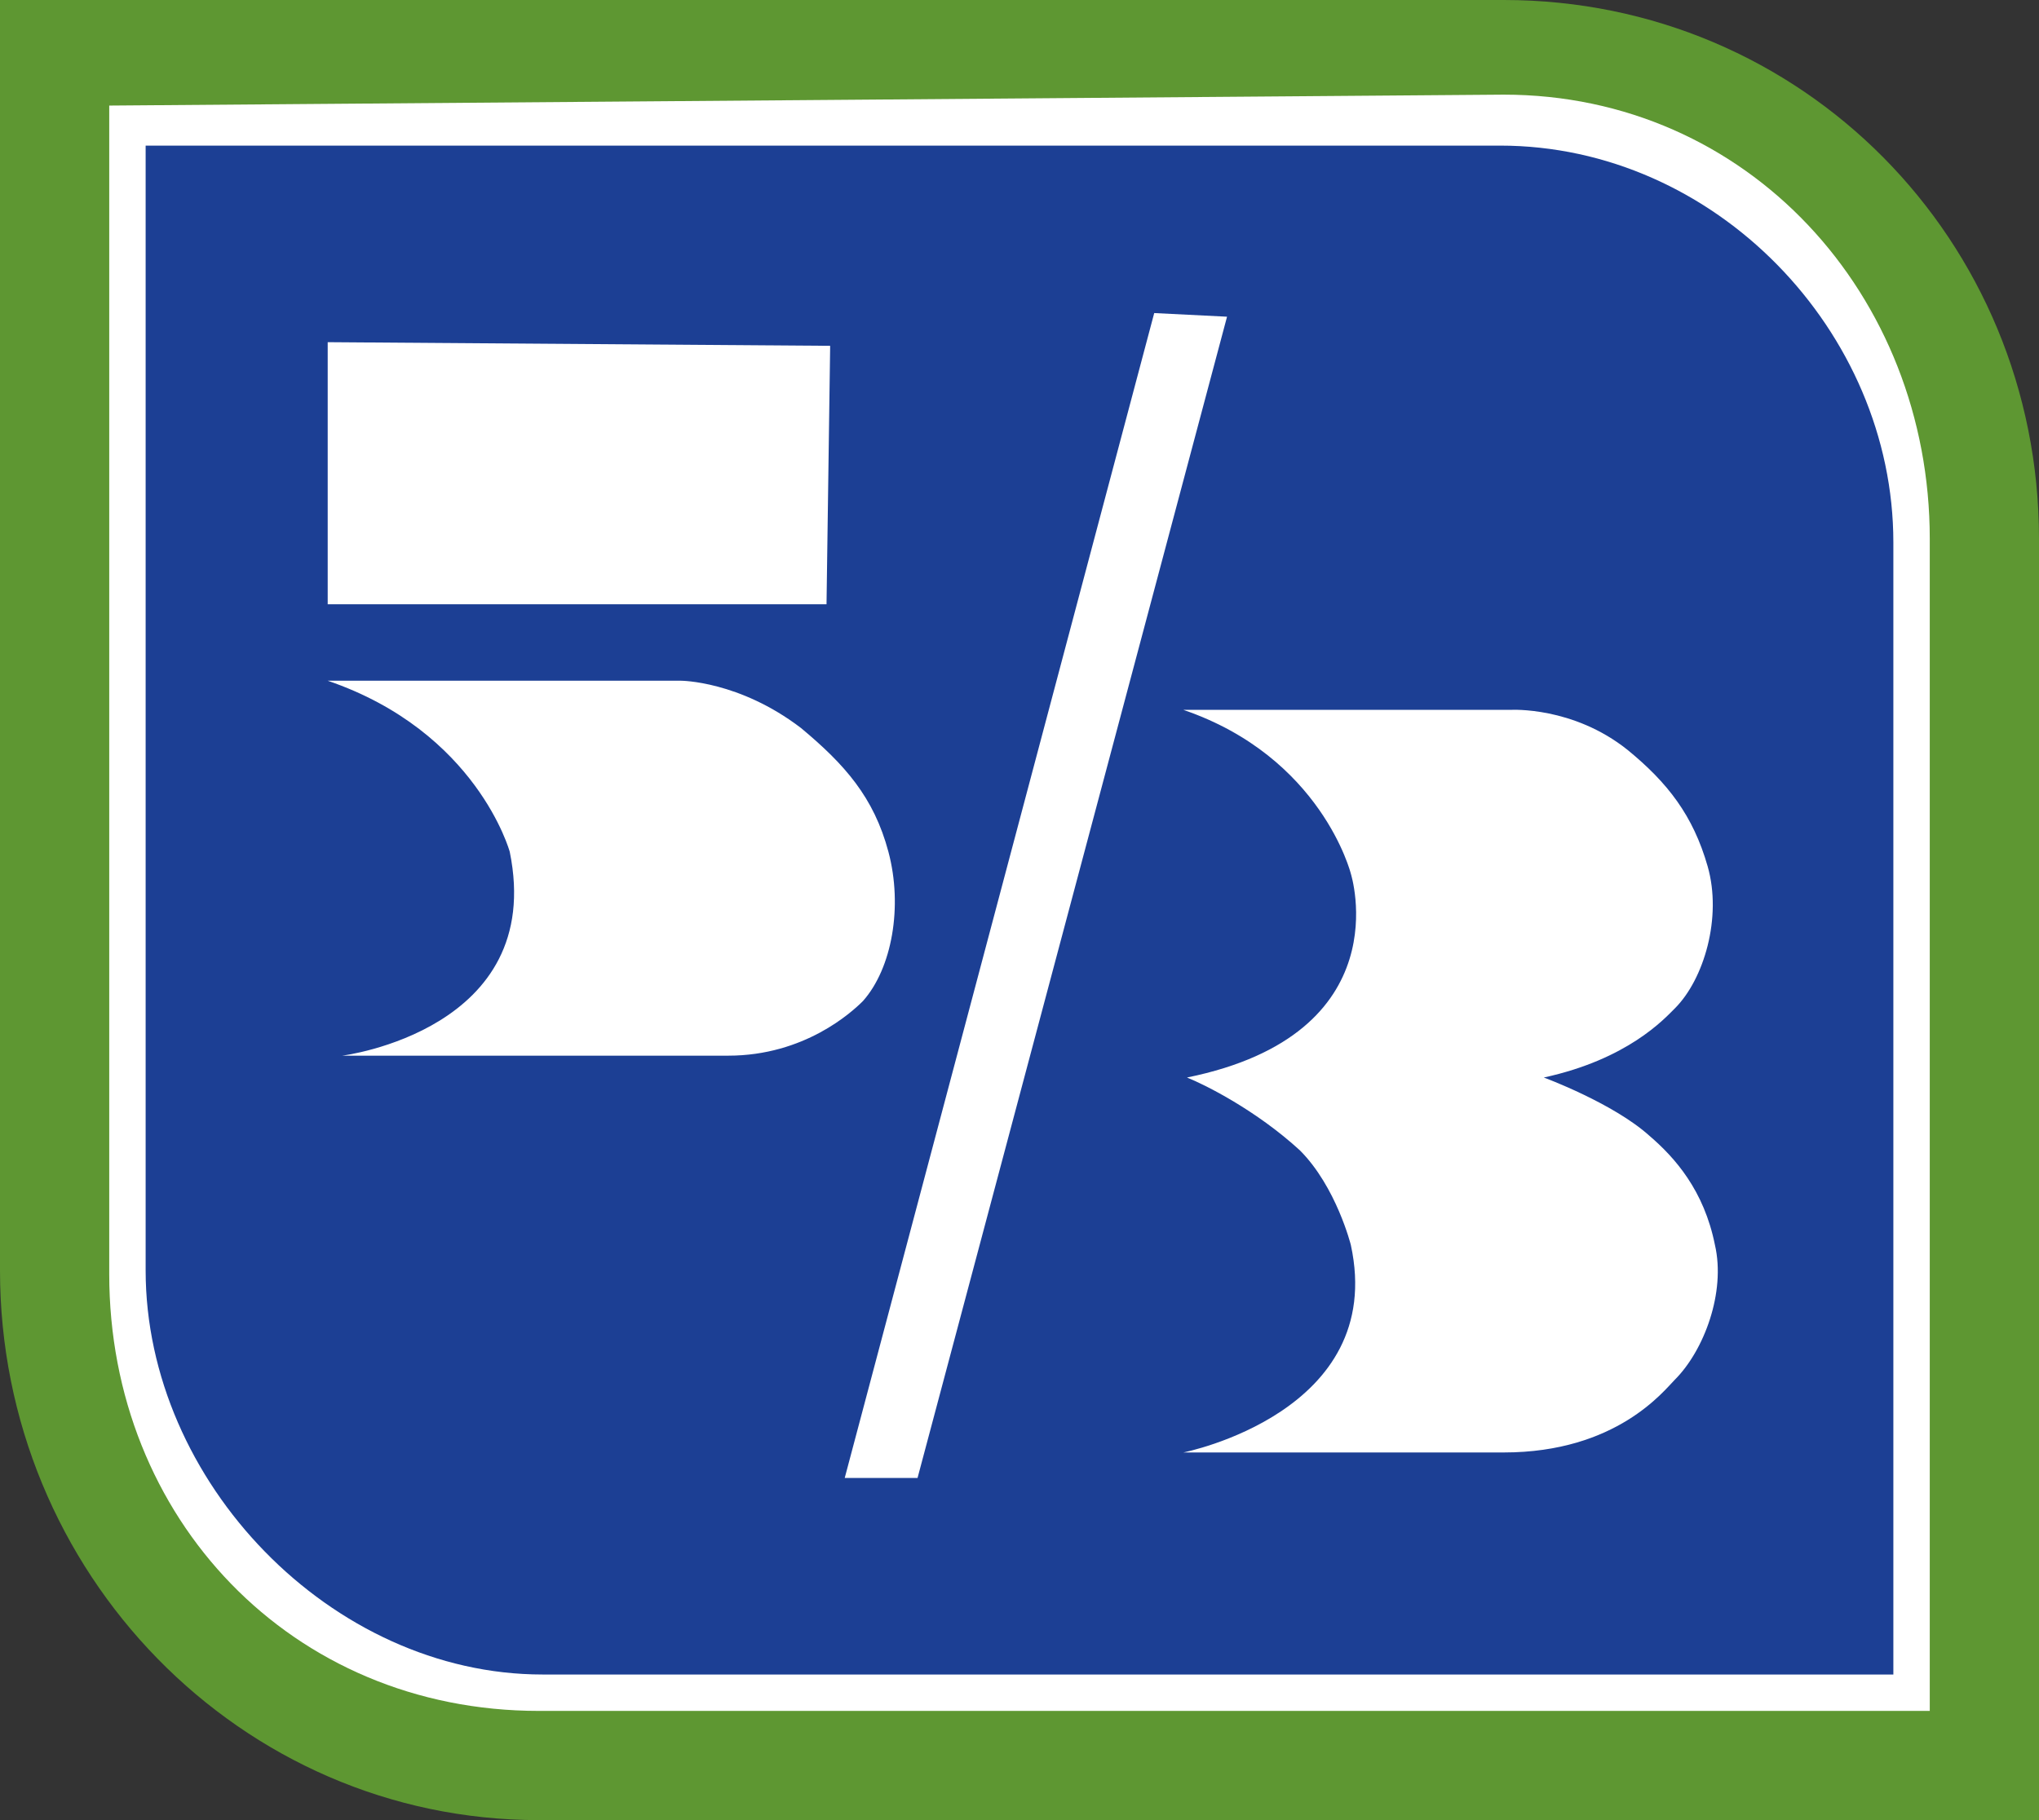 <?xml version="1.0" encoding="utf-8"?>
<!-- Generator: Adobe Illustrator 17.0.0, SVG Export Plug-In . SVG Version: 6.00 Build 0)  -->
<!DOCTYPE svg PUBLIC "-//W3C//DTD SVG 1.1//EN" "http://www.w3.org/Graphics/SVG/1.1/DTD/svg11.dtd">
<svg version="1.1" id="Layer_1" xmlns="http://www.w3.org/2000/svg" xmlns:xlink="http://www.w3.org/1999/xlink" x="0px" y="0px"
	 width="56px" height="50px" viewBox="0 0 56 50" enable-background="new 0 0 56 50" xml:space="preserve">
<rect x="0" y="0" width="56" height="50" fill="#333333" stroke="none"/>
<g>
	<path fill="#5E9732" d="M56,32v18H14.8C6.6,50,0,43.2,0,34.9v-2.7V28V0h41.3C49.5,0,56,6.6,56,14.8V25"/>
	<path fill="#FFFFFF" d="M41.3,2.6L3,2.9v25.5V35c0,6.7,5,12,11.8,12H53V14.8C53,8.1,48,2.6,41.3,2.6z"/>
	<path fill="#1C3F94" d="M41.2,4H4v30.9C4,40.7,9.1,46,14.9,46H52V14.9C52,9.1,47.1,4,41.2,4z"/>
	<path fill="#FFFFFF" d="M22.8,9.5l-0.1,7.1H9V9.4L22.8,9.5z M23.7,27.5c0.8-0.9,1.1-2.6,0.7-4.1C24,21.9,23.2,21,22,20
		c-1.7-1.3-3.3-1.3-3.3-1.3H9c4.1,1.4,5,4.7,5,4.7c1,4.9-4.6,5.6-4.6,5.6H20C22.1,29,23.4,27.8,23.7,27.5z M42.4,29.6
		c2.3-0.5,3.3-1.6,3.6-1.9c0.8-0.8,1.3-2.5,0.9-3.9c-0.4-1.4-1.1-2.3-2.2-3.2c-1.5-1.2-3.2-1.1-3.2-1.1h-9c3.8,1.3,4.6,4.5,4.6,4.5
		s1.4,4.4-4.5,5.6c0,0-0.1,0,0,0c0.5,0.2,1.9,0.9,3.1,2c1,1,1.4,2.6,1.4,2.6c1,4.6-4.6,5.7-4.6,5.7h8.8c3.1,0,4.4-1.7,4.7-2
		c0.8-0.8,1.4-2.4,1.1-3.7c-0.3-1.5-1.1-2.4-1.8-3C44.3,30.3,42.4,29.6,42.4,29.6L42.4,29.6z M25.2,40.6l8.5-31.9l-2-0.1l-8.5,32
		H25.2z"/>
</g>
</svg>
